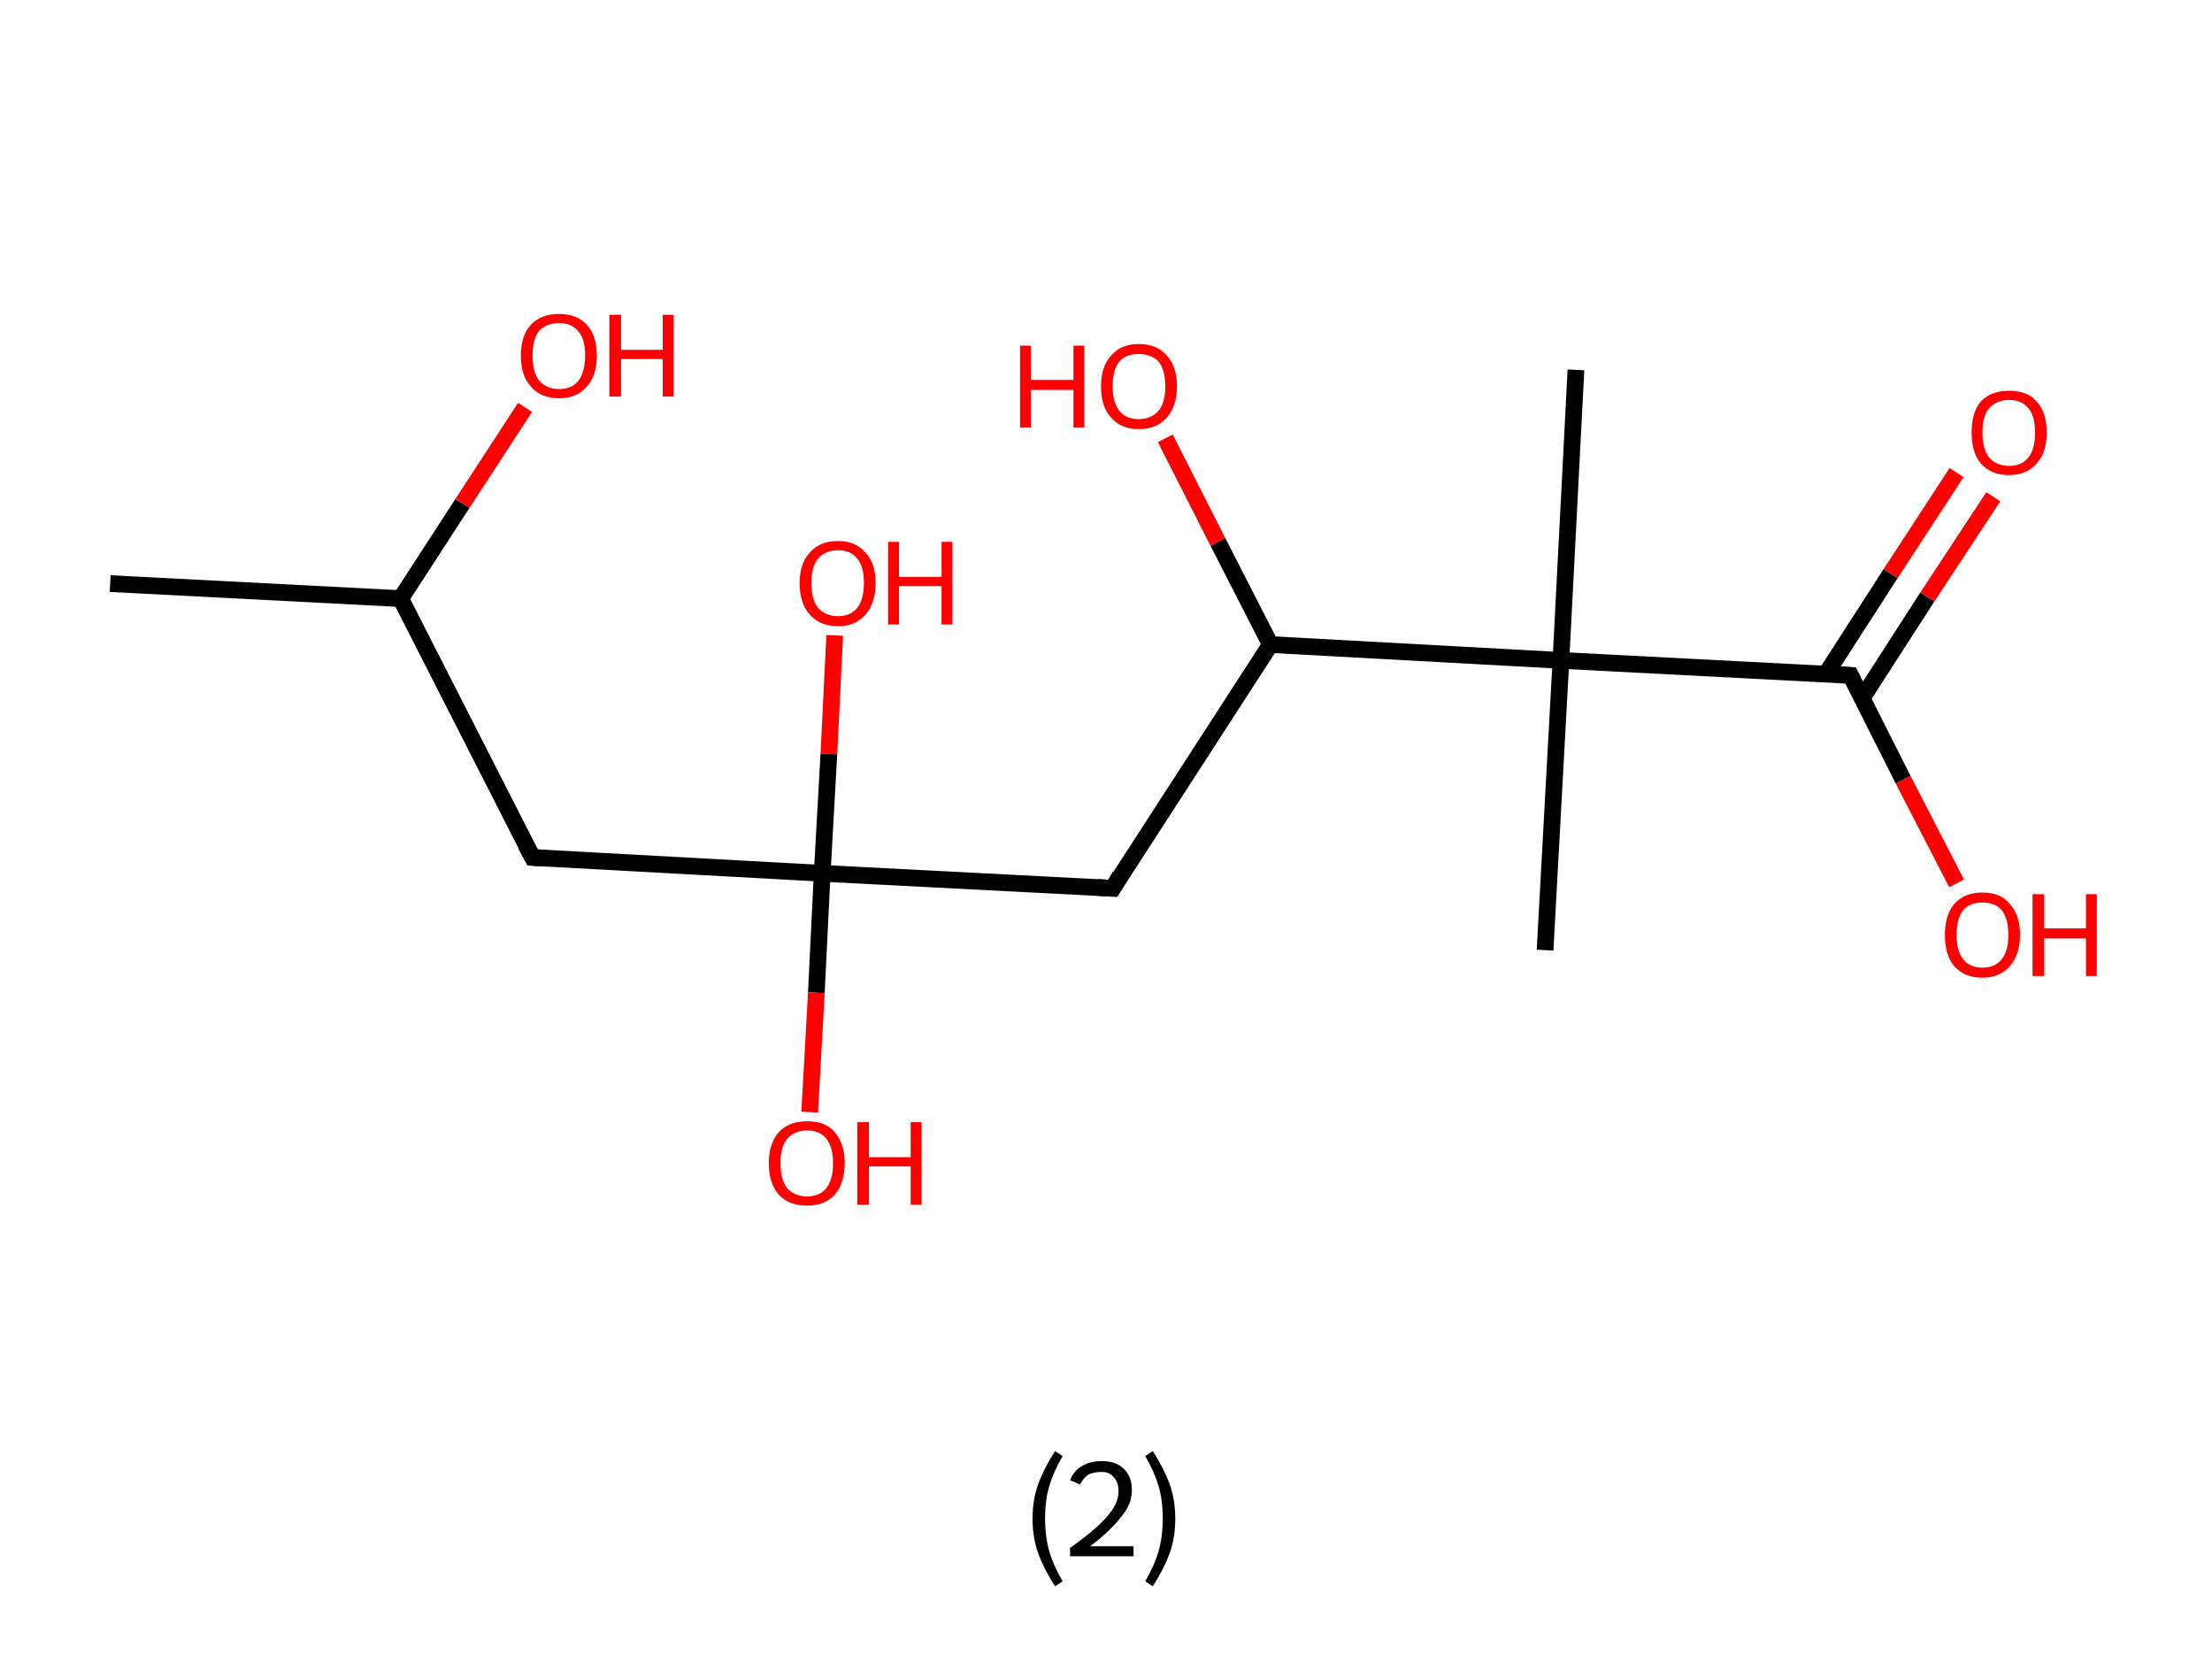 <?xml version='1.0' encoding='ASCII' standalone='yes'?>
<svg xmlns="http://www.w3.org/2000/svg" xmlns:rdkit="http://www.rdkit.org/xml" xmlns:xlink="http://www.w3.org/1999/xlink" version="1.1" baseProfile="full" xml:space="preserve" width="265px" height="200px" viewBox="0 0 265 200">
<!-- END OF HEADER -->
<rect style="opacity:1.0;fill:#FFFFFF;stroke:none" width="265.0" height="200.0" x="0.0" y="0.0"> </rect>
<path class="bond-0 atom-0 atom-1" d="M 13.2,69.9 L 48.0,71.7" style="fill:none;fill-rule:evenodd;stroke:#000000;stroke-width:2.0px;stroke-linecap:butt;stroke-linejoin:miter;stroke-opacity:1"/>
<path class="bond-1 atom-1 atom-2" d="M 48.0,71.7 L 55.4,60.3" style="fill:none;fill-rule:evenodd;stroke:#000000;stroke-width:2.0px;stroke-linecap:butt;stroke-linejoin:miter;stroke-opacity:1"/>
<path class="bond-1 atom-1 atom-2" d="M 55.4,60.3 L 62.9,48.8" style="fill:none;fill-rule:evenodd;stroke:#FF0000;stroke-width:2.0px;stroke-linecap:butt;stroke-linejoin:miter;stroke-opacity:1"/>
<path class="bond-2 atom-1 atom-3" d="M 48.0,71.7 L 63.8,102.7" style="fill:none;fill-rule:evenodd;stroke:#000000;stroke-width:2.0px;stroke-linecap:butt;stroke-linejoin:miter;stroke-opacity:1"/>
<path class="bond-3 atom-3 atom-4" d="M 63.8,102.7 L 98.5,104.6" style="fill:none;fill-rule:evenodd;stroke:#000000;stroke-width:2.0px;stroke-linecap:butt;stroke-linejoin:miter;stroke-opacity:1"/>
<path class="bond-4 atom-4 atom-5" d="M 98.5,104.6 L 97.8,118.9" style="fill:none;fill-rule:evenodd;stroke:#000000;stroke-width:2.0px;stroke-linecap:butt;stroke-linejoin:miter;stroke-opacity:1"/>
<path class="bond-4 atom-4 atom-5" d="M 97.8,118.9 L 97.0,133.2" style="fill:none;fill-rule:evenodd;stroke:#FF0000;stroke-width:2.0px;stroke-linecap:butt;stroke-linejoin:miter;stroke-opacity:1"/>
<path class="bond-5 atom-4 atom-6" d="M 98.5,104.6 L 99.3,90.3" style="fill:none;fill-rule:evenodd;stroke:#000000;stroke-width:2.0px;stroke-linecap:butt;stroke-linejoin:miter;stroke-opacity:1"/>
<path class="bond-5 atom-4 atom-6" d="M 99.3,90.3 L 100.0,76.1" style="fill:none;fill-rule:evenodd;stroke:#FF0000;stroke-width:2.0px;stroke-linecap:butt;stroke-linejoin:miter;stroke-opacity:1"/>
<path class="bond-6 atom-4 atom-7" d="M 98.5,104.6 L 133.3,106.4" style="fill:none;fill-rule:evenodd;stroke:#000000;stroke-width:2.0px;stroke-linecap:butt;stroke-linejoin:miter;stroke-opacity:1"/>
<path class="bond-7 atom-7 atom-8" d="M 133.3,106.4 L 152.2,77.2" style="fill:none;fill-rule:evenodd;stroke:#000000;stroke-width:2.0px;stroke-linecap:butt;stroke-linejoin:miter;stroke-opacity:1"/>
<path class="bond-8 atom-8 atom-9" d="M 152.2,77.2 L 145.9,64.9" style="fill:none;fill-rule:evenodd;stroke:#000000;stroke-width:2.0px;stroke-linecap:butt;stroke-linejoin:miter;stroke-opacity:1"/>
<path class="bond-8 atom-8 atom-9" d="M 145.9,64.9 L 139.6,52.5" style="fill:none;fill-rule:evenodd;stroke:#FF0000;stroke-width:2.0px;stroke-linecap:butt;stroke-linejoin:miter;stroke-opacity:1"/>
<path class="bond-9 atom-8 atom-10" d="M 152.2,77.2 L 187.0,79.1" style="fill:none;fill-rule:evenodd;stroke:#000000;stroke-width:2.0px;stroke-linecap:butt;stroke-linejoin:miter;stroke-opacity:1"/>
<path class="bond-10 atom-10 atom-11" d="M 187.0,79.1 L 185.1,113.8" style="fill:none;fill-rule:evenodd;stroke:#000000;stroke-width:2.0px;stroke-linecap:butt;stroke-linejoin:miter;stroke-opacity:1"/>
<path class="bond-11 atom-10 atom-12" d="M 187.0,79.1 L 188.8,44.3" style="fill:none;fill-rule:evenodd;stroke:#000000;stroke-width:2.0px;stroke-linecap:butt;stroke-linejoin:miter;stroke-opacity:1"/>
<path class="bond-12 atom-10 atom-13" d="M 187.0,79.1 L 221.7,80.9" style="fill:none;fill-rule:evenodd;stroke:#000000;stroke-width:2.0px;stroke-linecap:butt;stroke-linejoin:miter;stroke-opacity:1"/>
<path class="bond-13 atom-13 atom-14" d="M 223.1,83.6 L 230.9,71.5" style="fill:none;fill-rule:evenodd;stroke:#000000;stroke-width:2.0px;stroke-linecap:butt;stroke-linejoin:miter;stroke-opacity:1"/>
<path class="bond-13 atom-13 atom-14" d="M 230.9,71.5 L 238.8,59.5" style="fill:none;fill-rule:evenodd;stroke:#FF0000;stroke-width:2.0px;stroke-linecap:butt;stroke-linejoin:miter;stroke-opacity:1"/>
<path class="bond-13 atom-13 atom-14" d="M 218.7,80.8 L 226.5,68.7" style="fill:none;fill-rule:evenodd;stroke:#000000;stroke-width:2.0px;stroke-linecap:butt;stroke-linejoin:miter;stroke-opacity:1"/>
<path class="bond-13 atom-13 atom-14" d="M 226.5,68.7 L 234.4,56.6" style="fill:none;fill-rule:evenodd;stroke:#FF0000;stroke-width:2.0px;stroke-linecap:butt;stroke-linejoin:miter;stroke-opacity:1"/>
<path class="bond-14 atom-13 atom-15" d="M 221.7,80.9 L 228.0,93.4" style="fill:none;fill-rule:evenodd;stroke:#000000;stroke-width:2.0px;stroke-linecap:butt;stroke-linejoin:miter;stroke-opacity:1"/>
<path class="bond-14 atom-13 atom-15" d="M 228.0,93.4 L 234.4,105.8" style="fill:none;fill-rule:evenodd;stroke:#FF0000;stroke-width:2.0px;stroke-linecap:butt;stroke-linejoin:miter;stroke-opacity:1"/>
<path d="M 63.0,101.2 L 63.8,102.7 L 65.5,102.8" style="fill:none;stroke:#000000;stroke-width:2.0px;stroke-linecap:butt;stroke-linejoin:miter;stroke-opacity:1;"/>
<path d="M 131.5,106.3 L 133.3,106.4 L 134.2,104.9" style="fill:none;stroke:#000000;stroke-width:2.0px;stroke-linecap:butt;stroke-linejoin:miter;stroke-opacity:1;"/>
<path d="M 220.0,80.8 L 221.7,80.9 L 222.0,81.5" style="fill:none;stroke:#000000;stroke-width:2.0px;stroke-linecap:butt;stroke-linejoin:miter;stroke-opacity:1;"/>
<path class="atom-2" d="M 62.4 42.6 Q 62.4 40.2, 63.6 38.9 Q 64.8 37.6, 67.0 37.6 Q 69.1 37.6, 70.3 38.9 Q 71.5 40.2, 71.5 42.6 Q 71.5 45.0, 70.3 46.3 Q 69.1 47.7, 67.0 47.7 Q 64.8 47.7, 63.6 46.3 Q 62.4 45.0, 62.4 42.6 M 67.0 46.6 Q 68.5 46.6, 69.3 45.6 Q 70.1 44.5, 70.1 42.6 Q 70.1 40.6, 69.3 39.7 Q 68.5 38.7, 67.0 38.7 Q 65.5 38.7, 64.6 39.6 Q 63.8 40.6, 63.8 42.6 Q 63.8 44.6, 64.6 45.6 Q 65.5 46.6, 67.0 46.6 " fill="#FF0000"/>
<path class="atom-2" d="M 73.0 37.7 L 74.4 37.7 L 74.4 41.9 L 79.4 41.9 L 79.4 37.7 L 80.7 37.7 L 80.7 47.5 L 79.4 47.5 L 79.4 43.0 L 74.4 43.0 L 74.4 47.5 L 73.0 47.5 L 73.0 37.7 " fill="#FF0000"/>
<path class="atom-5" d="M 92.1 139.3 Q 92.1 137.0, 93.3 135.6 Q 94.5 134.3, 96.7 134.3 Q 98.9 134.3, 100.0 135.6 Q 101.2 137.0, 101.2 139.3 Q 101.2 141.7, 100.0 143.1 Q 98.8 144.4, 96.7 144.4 Q 94.5 144.4, 93.3 143.1 Q 92.1 141.7, 92.1 139.3 M 96.7 143.3 Q 98.2 143.3, 99.0 142.3 Q 99.8 141.3, 99.8 139.3 Q 99.8 137.4, 99.0 136.4 Q 98.2 135.4, 96.7 135.4 Q 95.2 135.4, 94.3 136.4 Q 93.5 137.4, 93.5 139.3 Q 93.5 141.3, 94.3 142.3 Q 95.2 143.3, 96.7 143.3 " fill="#FF0000"/>
<path class="atom-5" d="M 102.7 134.4 L 104.1 134.4 L 104.1 138.6 L 109.1 138.6 L 109.1 134.4 L 110.4 134.4 L 110.4 144.3 L 109.1 144.3 L 109.1 139.7 L 104.1 139.7 L 104.1 144.3 L 102.7 144.3 L 102.7 134.4 " fill="#FF0000"/>
<path class="atom-6" d="M 95.8 69.8 Q 95.8 67.5, 97.0 66.2 Q 98.2 64.8, 100.4 64.8 Q 102.5 64.8, 103.7 66.2 Q 104.9 67.5, 104.9 69.8 Q 104.9 72.2, 103.7 73.6 Q 102.5 75.0, 100.4 75.0 Q 98.2 75.0, 97.0 73.6 Q 95.8 72.3, 95.8 69.8 M 100.4 73.8 Q 101.9 73.8, 102.7 72.8 Q 103.5 71.8, 103.5 69.8 Q 103.5 67.9, 102.7 66.9 Q 101.9 65.9, 100.4 65.9 Q 98.9 65.9, 98.0 66.9 Q 97.2 67.9, 97.2 69.8 Q 97.2 71.8, 98.0 72.8 Q 98.9 73.8, 100.4 73.8 " fill="#FF0000"/>
<path class="atom-6" d="M 106.4 64.9 L 107.7 64.9 L 107.7 69.1 L 112.8 69.1 L 112.8 64.9 L 114.1 64.9 L 114.1 74.8 L 112.8 74.8 L 112.8 70.2 L 107.7 70.2 L 107.7 74.8 L 106.4 74.8 L 106.4 64.9 " fill="#FF0000"/>
<path class="atom-9" d="M 122.2 41.4 L 123.5 41.4 L 123.5 45.5 L 128.6 45.5 L 128.6 41.4 L 129.9 41.4 L 129.9 51.2 L 128.6 51.2 L 128.6 46.7 L 123.5 46.7 L 123.5 51.2 L 122.2 51.2 L 122.2 41.4 " fill="#FF0000"/>
<path class="atom-9" d="M 131.9 46.3 Q 131.9 43.9, 133.1 42.6 Q 134.3 41.2, 136.4 41.2 Q 138.6 41.2, 139.8 42.6 Q 141.0 43.9, 141.0 46.3 Q 141.0 48.6, 139.8 50.0 Q 138.6 51.4, 136.4 51.4 Q 134.3 51.4, 133.1 50.0 Q 131.9 48.7, 131.9 46.3 M 136.4 50.2 Q 137.9 50.2, 138.8 49.2 Q 139.6 48.2, 139.6 46.3 Q 139.6 44.3, 138.8 43.3 Q 137.9 42.4, 136.4 42.4 Q 134.9 42.4, 134.1 43.3 Q 133.3 44.3, 133.3 46.3 Q 133.3 48.2, 134.1 49.2 Q 134.9 50.2, 136.4 50.2 " fill="#FF0000"/>
<path class="atom-14" d="M 236.2 51.8 Q 236.2 49.4, 237.3 48.1 Q 238.5 46.8, 240.7 46.8 Q 242.9 46.8, 244.0 48.1 Q 245.2 49.4, 245.2 51.8 Q 245.2 54.2, 244.0 55.5 Q 242.8 56.9, 240.7 56.9 Q 238.5 56.9, 237.3 55.5 Q 236.2 54.2, 236.2 51.8 M 240.7 55.8 Q 242.2 55.8, 243.0 54.8 Q 243.8 53.8, 243.8 51.8 Q 243.8 49.8, 243.0 48.9 Q 242.2 47.9, 240.7 47.9 Q 239.2 47.9, 238.3 48.9 Q 237.5 49.8, 237.5 51.8 Q 237.5 53.8, 238.3 54.8 Q 239.2 55.8, 240.7 55.8 " fill="#FF0000"/>
<path class="atom-15" d="M 233.0 112.0 Q 233.0 109.6, 234.1 108.3 Q 235.3 106.9, 237.5 106.9 Q 239.7 106.9, 240.8 108.3 Q 242.0 109.6, 242.0 112.0 Q 242.0 114.3, 240.8 115.7 Q 239.6 117.1, 237.5 117.1 Q 235.3 117.1, 234.1 115.7 Q 233.0 114.4, 233.0 112.0 M 237.5 115.9 Q 239.0 115.9, 239.8 114.9 Q 240.6 113.9, 240.6 112.0 Q 240.6 110.0, 239.8 109.0 Q 239.0 108.1, 237.5 108.1 Q 236.0 108.1, 235.2 109.0 Q 234.4 110.0, 234.4 112.0 Q 234.4 113.9, 235.2 114.9 Q 236.0 115.9, 237.5 115.9 " fill="#FF0000"/>
<path class="atom-15" d="M 243.5 107.1 L 244.9 107.1 L 244.9 111.2 L 249.9 111.2 L 249.9 107.1 L 251.2 107.1 L 251.2 116.9 L 249.9 116.9 L 249.9 112.4 L 244.9 112.4 L 244.9 116.9 L 243.5 116.9 L 243.5 107.1 " fill="#FF0000"/>
<path class="legend" d="M 123.7 181.9 Q 123.7 179.6, 124.4 177.7 Q 125.1 175.8, 126.4 173.8 L 127.3 174.4 Q 126.2 176.3, 125.7 178.0 Q 125.2 179.7, 125.2 181.9 Q 125.2 184.0, 125.7 185.8 Q 126.2 187.5, 127.3 189.4 L 126.4 190.0 Q 125.1 188.0, 124.4 186.1 Q 123.7 184.2, 123.7 181.9 " fill="#000000"/>
<path class="legend" d="M 128.2 177.3 Q 128.6 176.2, 129.6 175.6 Q 130.6 175.0, 132.0 175.0 Q 133.7 175.0, 134.6 175.9 Q 135.6 176.8, 135.6 178.5 Q 135.6 180.2, 134.3 181.7 Q 133.1 183.3, 130.6 185.2 L 135.8 185.2 L 135.8 186.4 L 128.2 186.4 L 128.2 185.4 Q 130.3 183.9, 131.5 182.8 Q 132.8 181.6, 133.4 180.6 Q 134.0 179.6, 134.0 178.6 Q 134.0 177.5, 133.4 176.9 Q 132.9 176.3, 132.0 176.3 Q 131.1 176.3, 130.4 176.6 Q 129.8 177.0, 129.4 177.8 L 128.2 177.3 " fill="#000000"/>
<path class="legend" d="M 140.8 181.9 Q 140.8 184.2, 140.1 186.1 Q 139.4 188.0, 138.1 190.0 L 137.2 189.4 Q 138.3 187.5, 138.8 185.8 Q 139.3 184.0, 139.3 181.9 Q 139.3 179.7, 138.8 178.0 Q 138.3 176.3, 137.2 174.4 L 138.1 173.8 Q 139.4 175.8, 140.1 177.7 Q 140.8 179.6, 140.8 181.9 " fill="#000000"/>
</svg>
